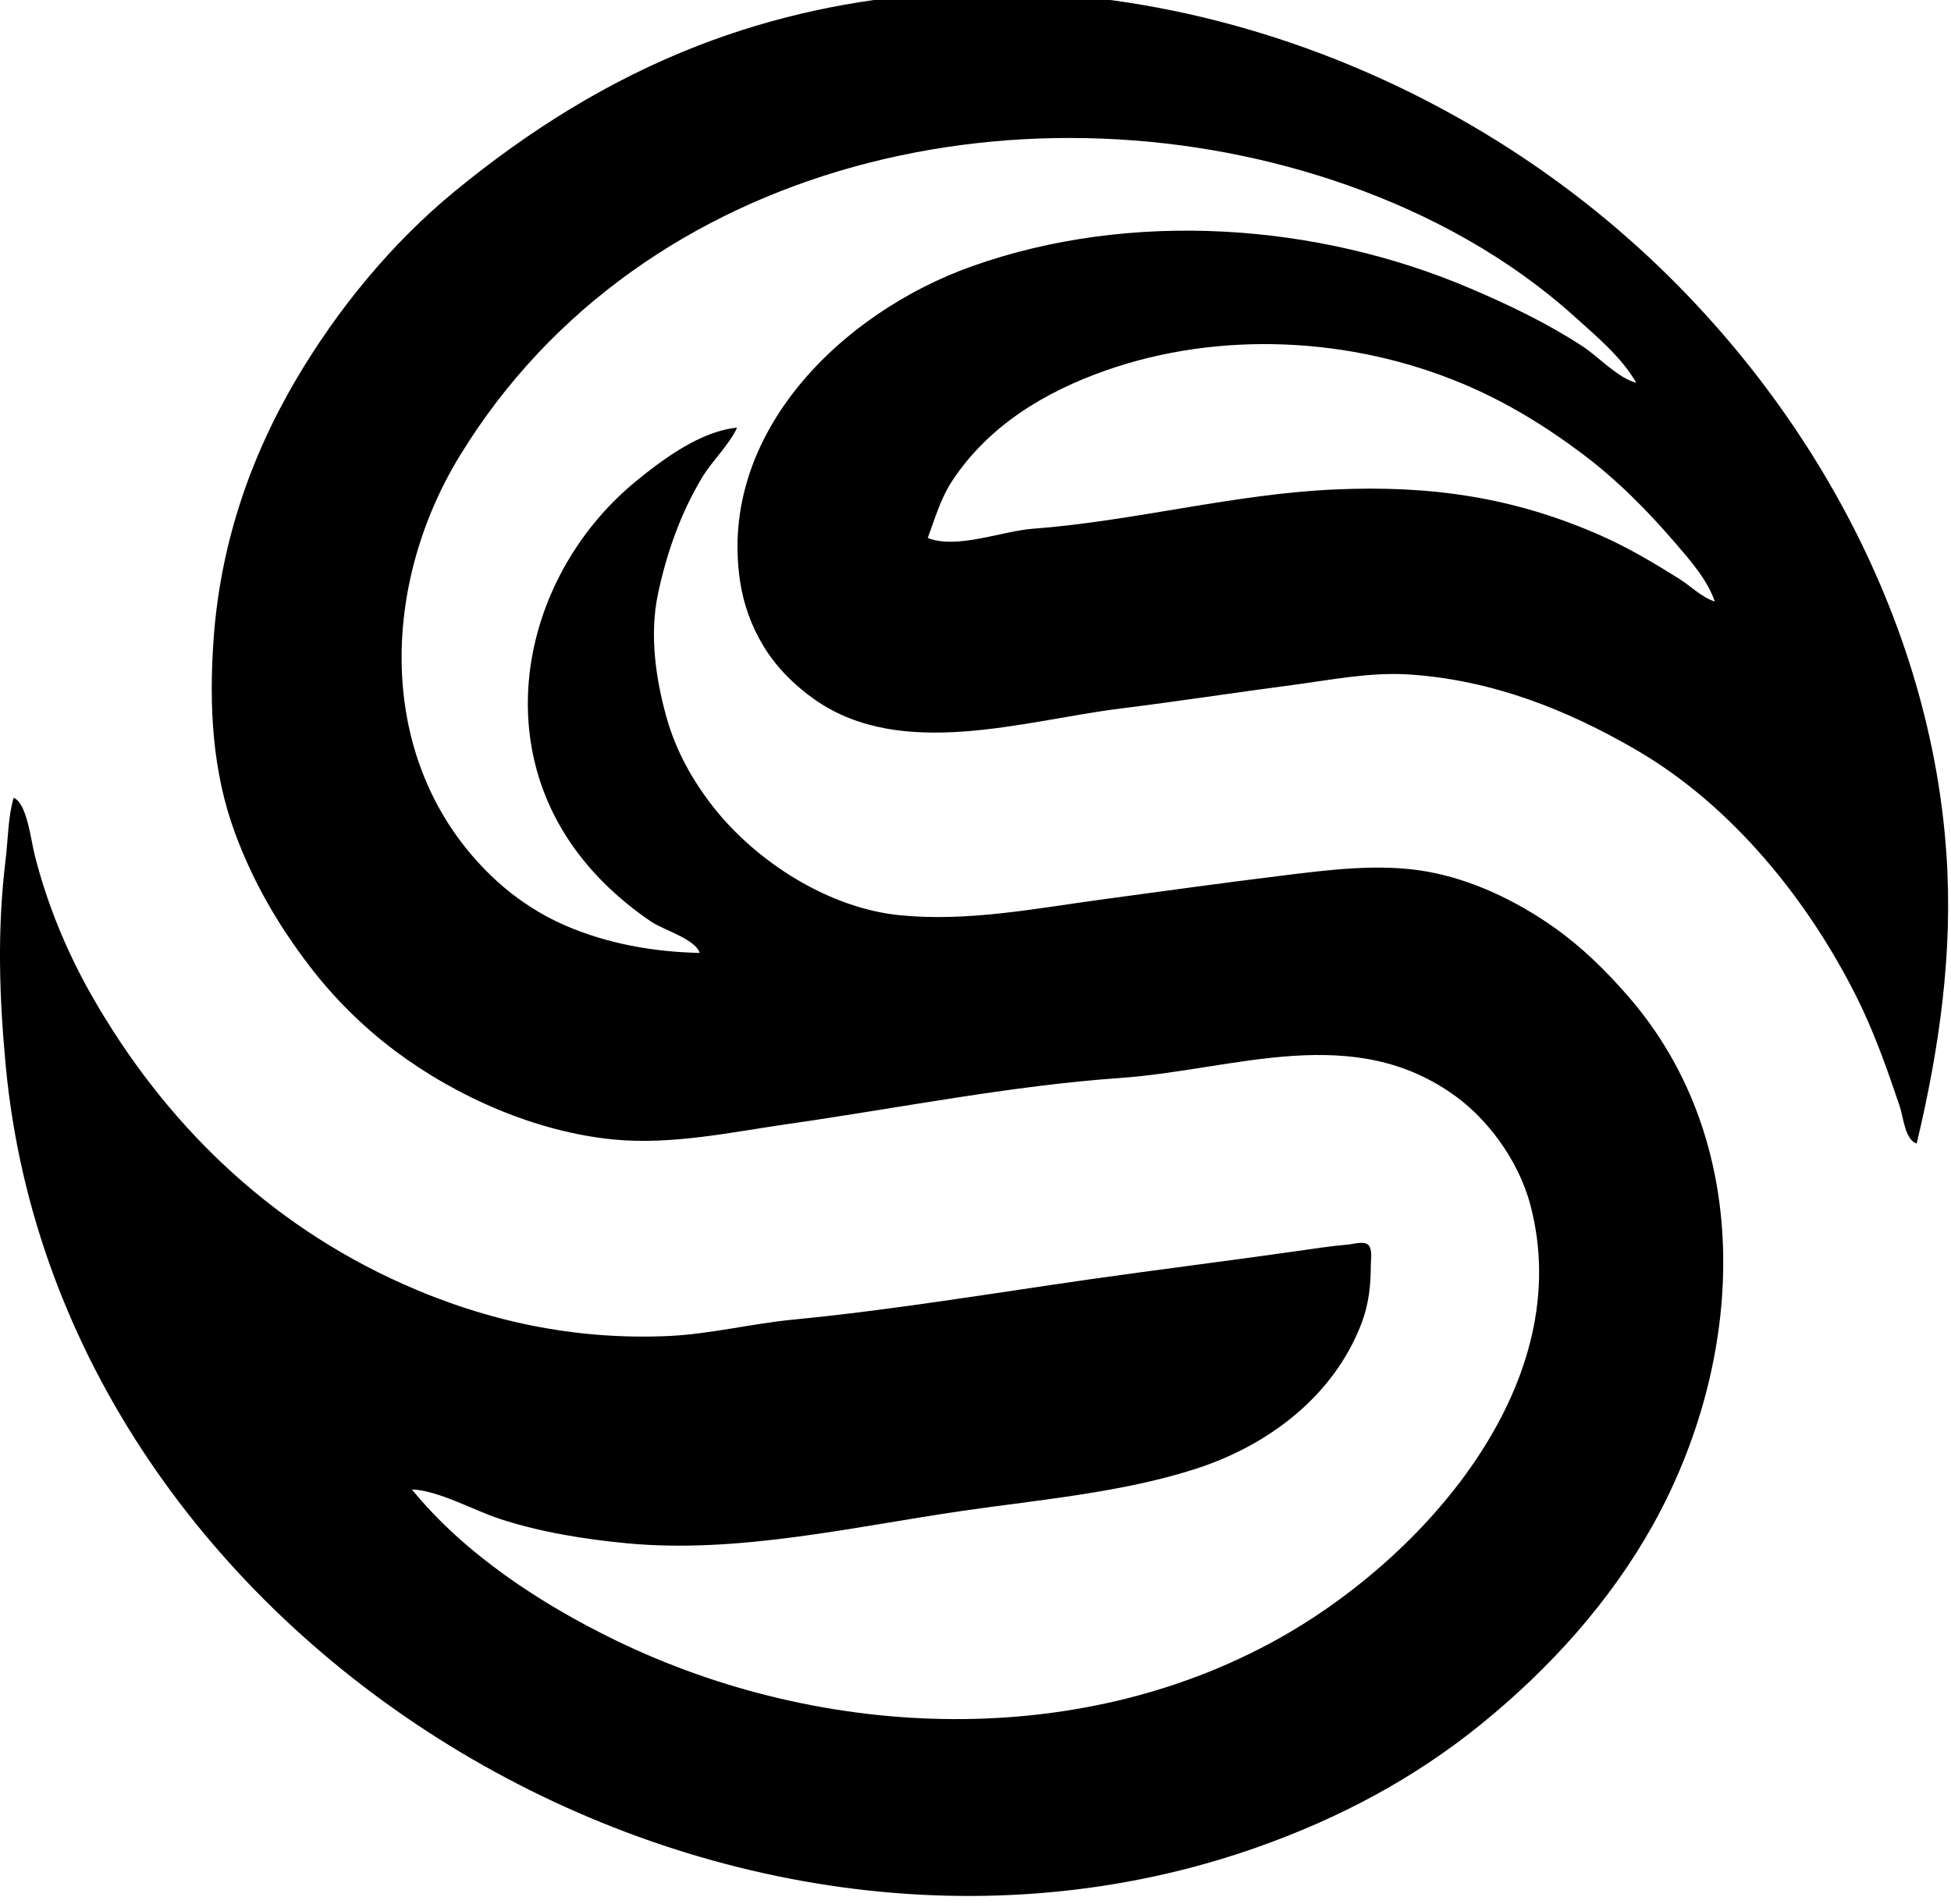 <svg xmlns="http://www.w3.org/2000/svg" xml:space="preserve" id="svg1" version="1.1" viewBox="0 0 138.067 134.755" height="134.755mm" width="138.067mm"><defs id="defs1"></defs><g style="fill:#000000;fill-opacity:1" transform="translate(-37.273,-77.794)" id="layer1"><rect y="77.794" x="37.273" height="134.755" width="138.067" id="rect2" style="fill:#ffffff;fill-opacity:1;stroke-width:0.264"></rect><path id="path2" d="m 66.417,183.204 c 1.921,0.083 4.358,1.477 6.218,2.086 2.864,0.939 5.999,1.442 8.996,1.728 7.884,0.751 16.058,-1.179 23.812,-2.302 5.399,-0.782 11.193,-1.28 16.404,-2.952 5.154,-1.654 9.813,-5.143 11.785,-10.334 0.504,-1.327 0.65,-2.691 0.65,-4.101 0,-0.39 0.143,-1.176 -0.212,-1.451 -0.335,-0.259 -0.993,-0.038 -1.375,-0.004 -1.247,0.109 -2.466,0.295 -3.704,0.473 -4.845,0.694 -9.704,1.29 -14.552,1.984 -6.984,1 -14.013,2.177 -21.034,2.857 -2.953,0.286 -5.9,1.033 -8.864,1.163 -6.56,0.287 -12.801,-1.021 -18.785,-3.698 -9.517,-4.257 -16.849,-11.384 -21.98,-20.374 -1.78,-3.118 -3.201,-6.571 -4.067,-10.054 -0.24,-0.964 -0.538,-3.612 -1.47,-3.969 -0.403,1.362 -0.394,2.954 -0.567,4.366 -0.608,4.949 -0.456,9.733 0.015,14.684 3.902,40.944 50.312,68.712 88.526,55.237 5.782,-2.039 11.099,-4.845 15.875,-8.722 4.831,-3.921 9.12,-8.651 12.159,-14.104 6.458,-11.591 7.398,-26.939 -1.796,-37.461 -1.586,-1.815 -3.233,-3.434 -5.204,-4.828 -2.638,-1.866 -5.79,-3.385 -8.996,-3.952 -3.364,-0.594 -6.972,-0.114 -10.319,0.298 -4.188,0.515 -8.378,1.099 -12.568,1.664 -4.749,0.64 -9.592,1.613 -14.42,1.13 -5.015,-0.502 -10.118,-3.752 -13.184,-7.65 -1.501,-1.908 -2.66,-4.006 -3.318,-6.35 -0.775,-2.762 -1.211,-5.877 -0.607,-8.731 0.611,-2.888 1.578,-5.648 3.095,-8.202 0.728,-1.226 1.915,-2.304 2.505,-3.572 -2.544,0.229 -5.24,2.221 -7.144,3.78 -7.356,6.027 -10.221,16.761 -4.997,25.059 1.546,2.455 3.659,4.491 6.055,6.119 0.866,0.588 3.13,1.231 3.44,2.215 -3.256,-0.067 -6.525,-0.646 -9.525,-1.945 -1.771,-0.766 -3.475,-1.888 -4.89,-3.192 -8.532,-7.868 -8.333,-20.61 -2.559,-30.053 12.946,-21.174 40.581,-27.013 62.879,-19.121 5.795,2.051 11.387,5.111 15.97,9.244 1.541,1.39 3.366,2.898 4.403,4.718 -1.357,-0.369 -2.652,-1.838 -3.836,-2.607 -2.53,-1.642 -5.17,-2.905 -7.938,-4.085 -10.836,-4.621 -23.973,-5.545 -35.19,-1.572 -9.26,3.28 -18.008,11.834 -16.461,22.286 0.244,1.649 0.802,3.199 1.671,4.63 0.916,1.509 2.23,2.806 3.677,3.809 6.155,4.265 14.761,1.441 21.564,0.594 4.062,-0.505 8.112,-1.13 12.171,-1.664 2.753,-0.362 5.538,-0.935 8.334,-0.744 5.79,0.397 11.028,2.444 16.007,5.336 6.758,3.925 12.164,10.61 15.621,17.539 1.23,2.465 2.14,5.069 3.022,7.673 0.261,0.77 0.37,2.377 1.201,2.646 1.612,-6.75 2.583,-13.523 2.105,-20.505 -1.194,-17.431 -10.784,-33.846 -24.088,-44.896 -17.524,-14.557 -42.587,-20.712 -64.271,-12.294 -6.317,2.452 -11.978,6.012 -17.197,10.298 -4.46,3.663 -8.287,8.329 -11.212,13.29 -3.376,5.725 -5.414,11.918 -5.866,18.521 -0.317,4.622 -0.091,9.242 1.529,13.626 1.277,3.454 3.033,6.473 5.263,9.393 1.713,2.243 3.794,4.31 6.052,6.003 4.372,3.277 10.001,5.748 15.478,6.278 4.132,0.4 8.37,-0.529 12.435,-1.112 7.734,-1.108 15.622,-2.694 23.416,-3.243 8.144,-0.574 16.5,-4.043 23.812,1.355 1.122,0.828 2.137,1.898 2.958,3.022 1.015,1.39 1.814,2.96 2.254,4.63 3.278,12.449 -7.169,24.458 -17.118,30.27 -14.411,8.419 -32.919,7.671 -47.625,0.521 -5.277,-2.565 -10.686,-6.097 -14.42,-10.683 M 158.625,120.365 c -0.946,-0.302 -1.678,-1.081 -2.514,-1.604 -1.749,-1.096 -3.537,-2.165 -5.424,-3.007 -6.218,-2.773 -12.134,-3.618 -18.918,-3.321 -7.195,0.315 -14.264,2.248 -21.431,2.785 -2.127,0.159 -5.376,1.468 -7.408,0.65 0.522,-1.422 0.916,-2.824 1.767,-4.101 2.577,-3.865 6.514,-6.233 10.801,-7.744 8.071,-2.846 17.377,-2.387 25.268,0.921 3.056,1.281 5.82,2.969 8.467,4.954 2.484,1.864 4.613,4.017 6.632,6.367 1.039,1.209 2.239,2.574 2.761,4.101 z" style="fill:#000000;fill-opacity:1;stroke:none"></path></g></svg>
